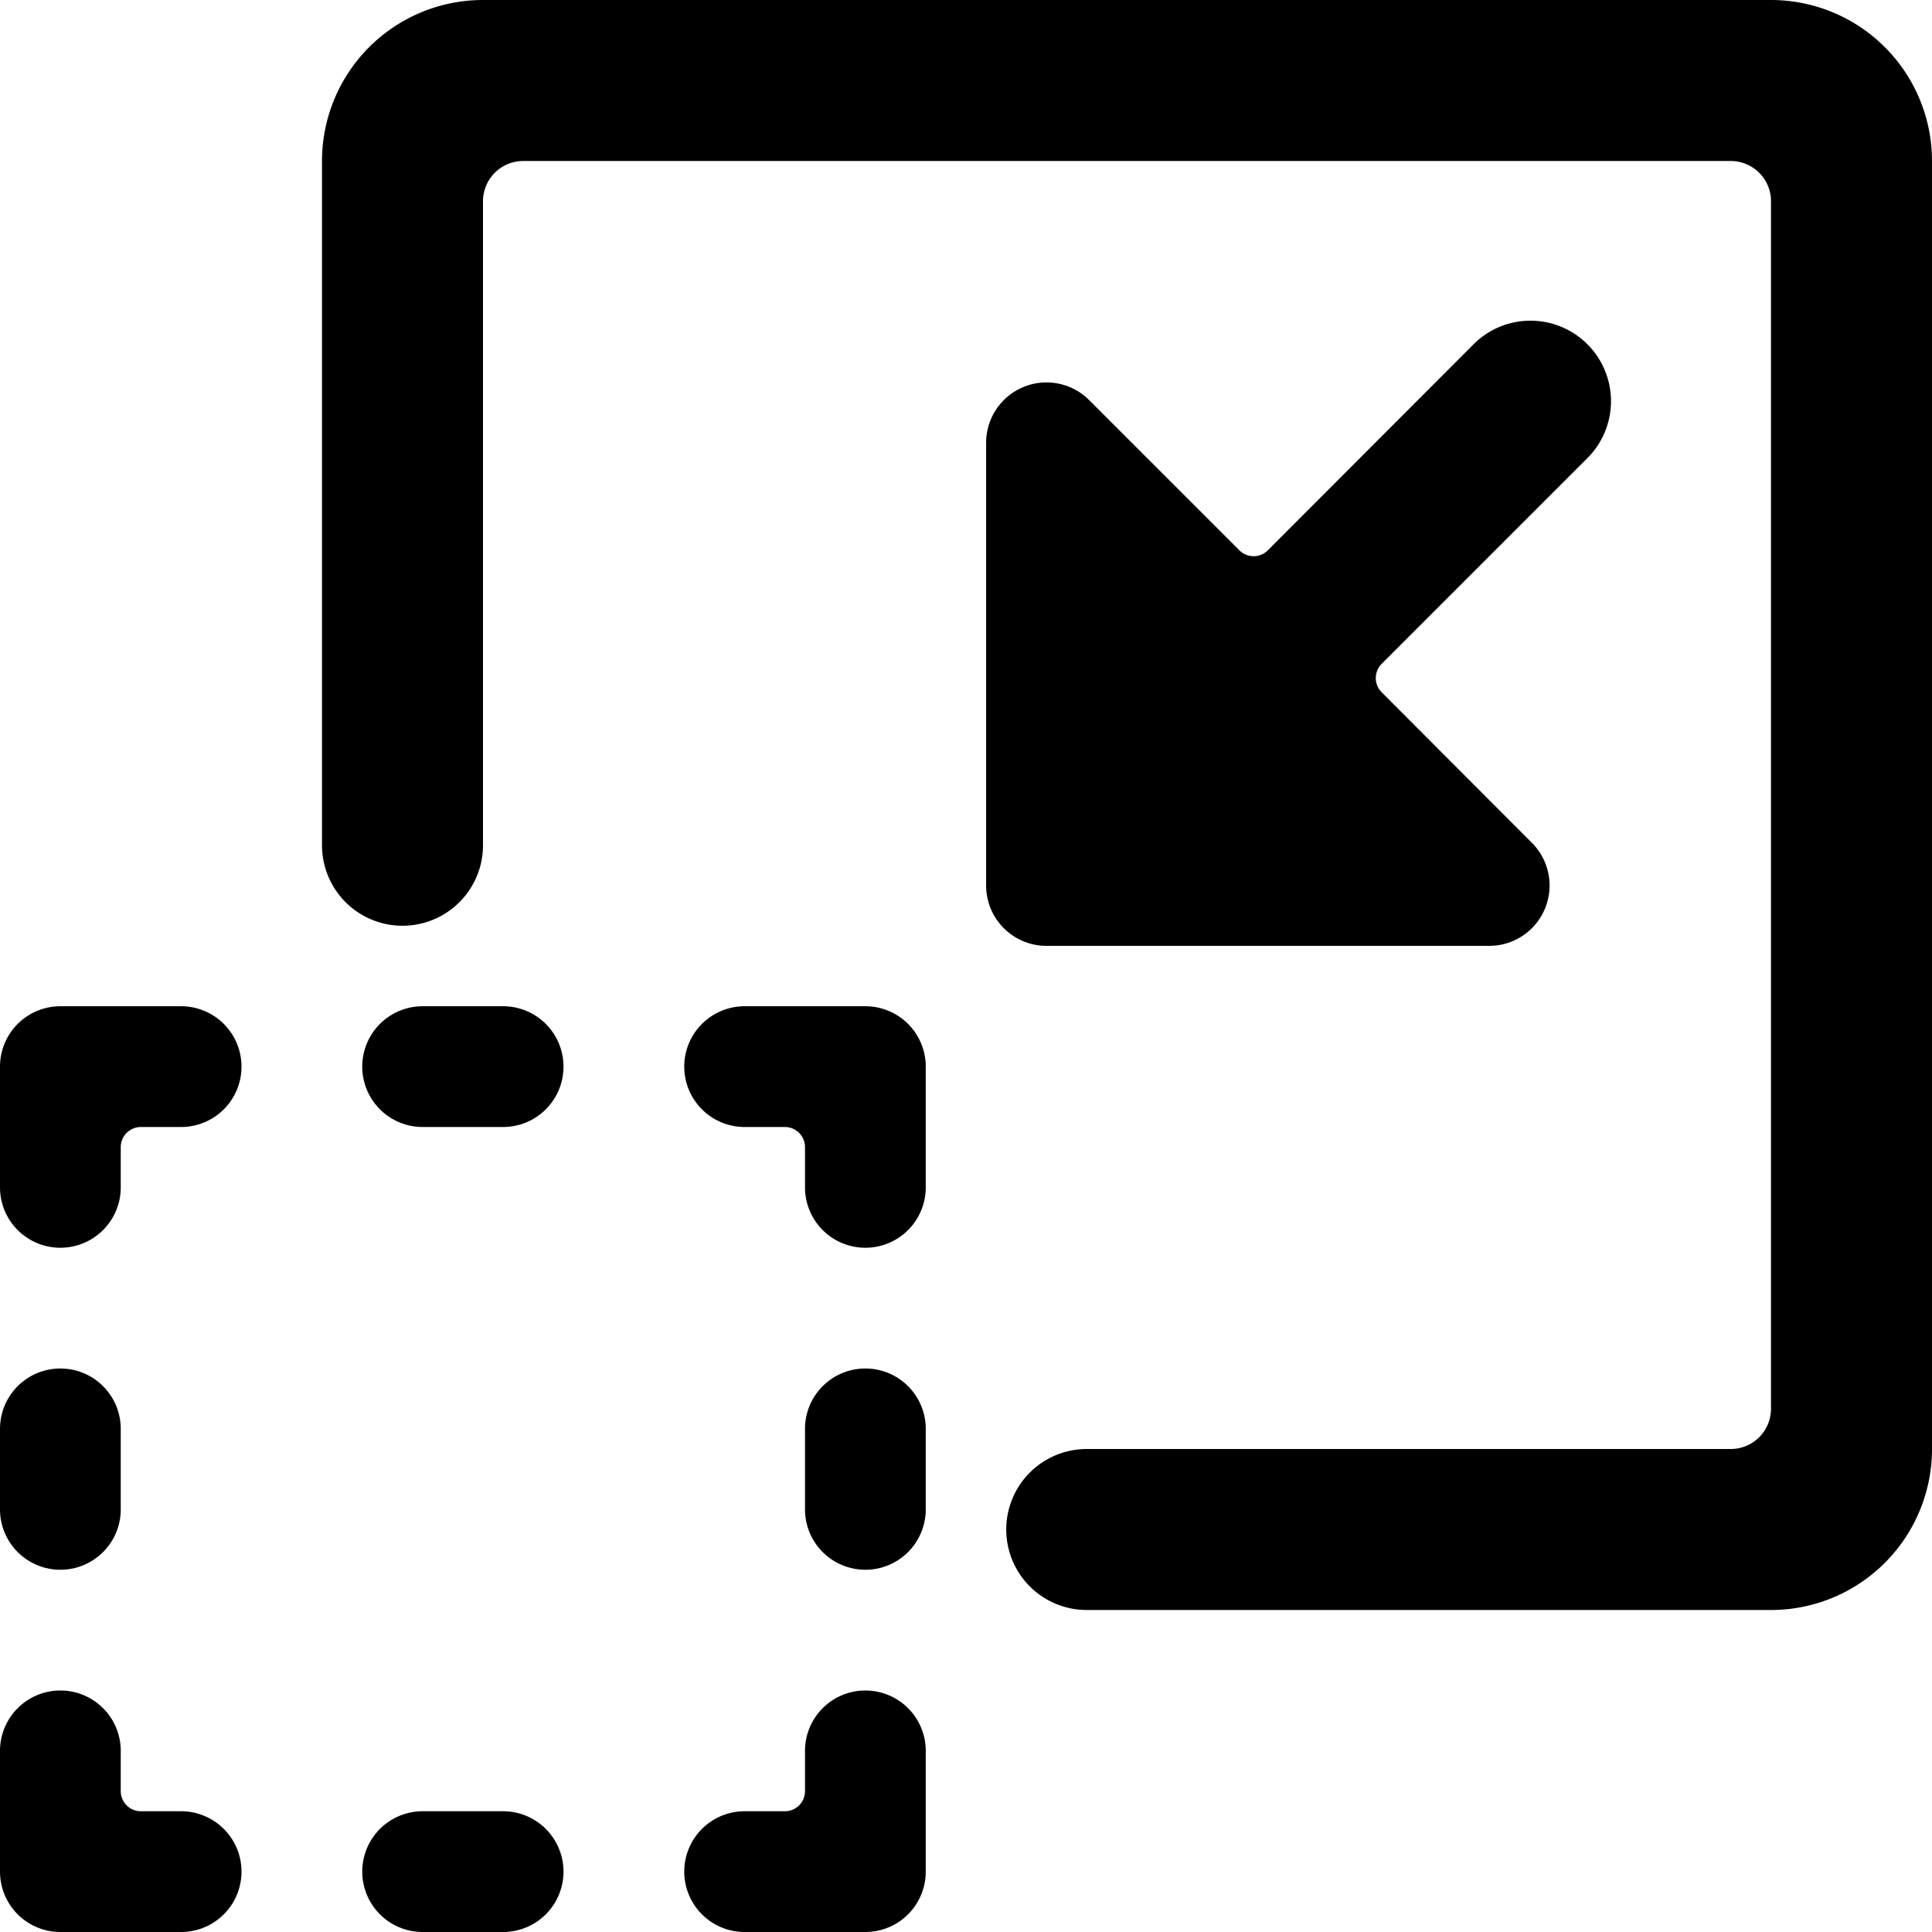 <svg xmlns="http://www.w3.org/2000/svg" viewBox="0 0 24 24"><title>resize-shrink</title><path d="M24,2a2,2,0,0,0-2-2H6A2,2,0,0,0,4,2v8.5a1,1,0,0,0,2,0v-8A.5.5,0,0,1,6.5,2h15a.5.5,0,0,1,.5.5v15a.5.5,0,0,1-.5.5h-8a1,1,0,0,0,0,2H22a2,2,0,0,0,2-2Z"/><path d="M2.25,22.5h-.5a.25.25,0,0,1-.25-.25v-.5a.75.75,0,0,0-1.5,0v1.5A.75.75,0,0,0,.75,24h1.5a.75.75,0,0,0,0-1.5Z"/><path d="M10.75,21a.75.75,0,0,0-.75.75v.5a.25.25,0,0,1-.25.25h-.5a.75.75,0,0,0,0,1.5h1.5a.75.75,0,0,0,.75-.75v-1.5A.75.75,0,0,0,10.75,21Z"/><path d="M2.25,12.5H.75a.75.75,0,0,0-.75.75v1.5a.75.75,0,0,0,1.5,0v-.5A.25.25,0,0,1,1.75,14h.5a.75.75,0,0,0,0-1.5Z"/><path d="M10.75,12.5H9.25a.75.75,0,0,0,0,1.5h.5a.25.25,0,0,1,.25.25v.5a.75.75,0,0,0,1.5,0v-1.5A.75.75,0,0,0,10.75,12.5Z"/><path d="M.75,19.5a.75.75,0,0,0,.75-.75v-1a.75.75,0,0,0-1.5,0v1A.75.75,0,0,0,.75,19.5Z"/><path d="M10.75,17a.75.75,0,0,0-.75.75v1a.75.75,0,0,0,1.5,0v-1A.75.75,0,0,0,10.75,17Z"/><path d="M6.25,22.5h-1a.75.75,0,0,0,0,1.5h1a.75.75,0,0,0,0-1.5Z"/><path d="M6.25,12.5h-1a.75.75,0,0,0,0,1.5h1a.75.75,0,0,0,0-1.5Z"/><path d="M18.5,11.75a.75.75,0,0,0,.53-1.28L17.164,8.6a.25.25,0,0,1,0-.354l2.543-2.543a1,1,0,1,0-1.414-1.414L15.75,6.836a.25.25,0,0,1-.354,0L13.53,4.97a.75.75,0,0,0-1.28.53V11a.75.75,0,0,0,.75.75Z"/></svg>